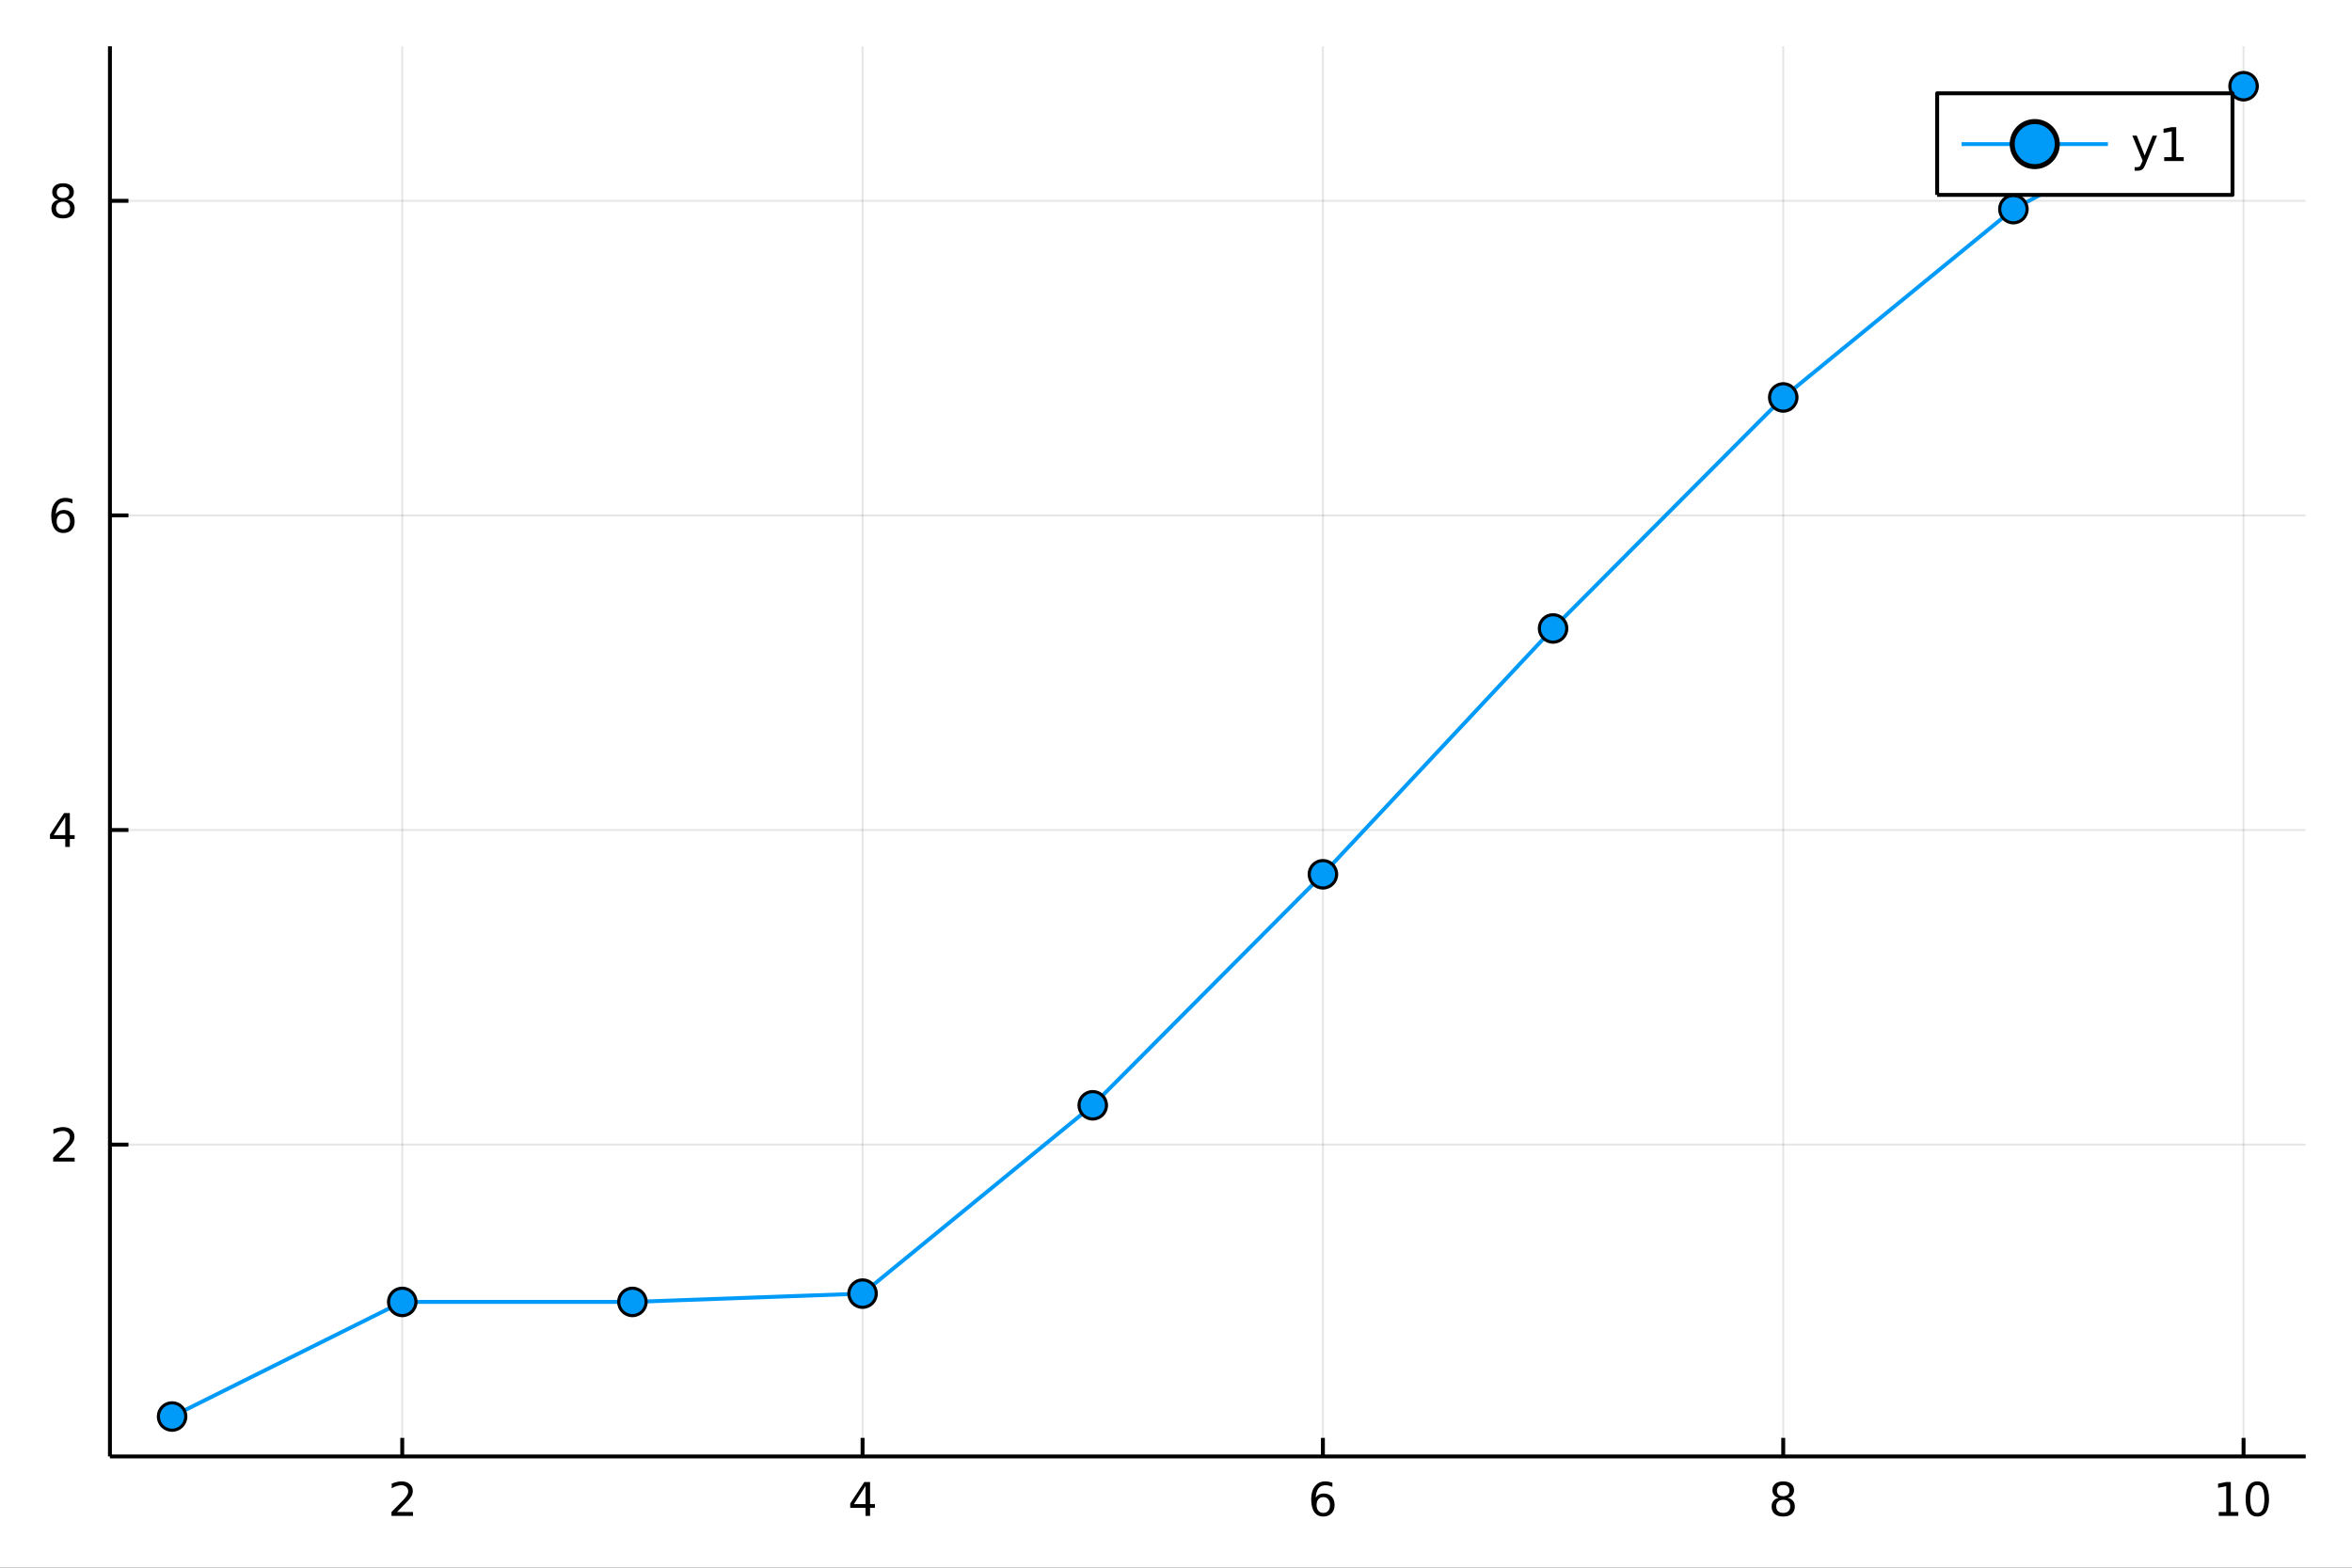 <?xml version="1.0" encoding="utf-8"?>
<svg xmlns="http://www.w3.org/2000/svg" xmlns:xlink="http://www.w3.org/1999/xlink" width="600" height="400" viewBox="0 0 2400 1600">
<rect x="0" y="0" width="2400" height="1600" fill="#333333" stroke="none"/>
<defs>
  <clipPath id="clip550">
    <rect x="0" y="0" width="2400" height="1600"/>
  </clipPath>
</defs>
<path clip-path="url(#clip550)" d="
M0 1600 L2400 1600 L2400 0 L0 0  Z
  " fill="#ffffff" fill-rule="evenodd" fill-opacity="1"/>
<defs>
  <clipPath id="clip551">
    <rect x="480" y="0" width="1681" height="1600"/>
  </clipPath>
</defs>
<path clip-path="url(#clip550)" d="
M112.177 1486.45 L2352.76 1486.45 L2352.76 47.244 L112.177 47.244  Z
  " fill="#ffffff" fill-rule="evenodd" fill-opacity="1"/>
<defs>
  <clipPath id="clip552">
    <rect x="112" y="47" width="2242" height="1440"/>
  </clipPath>
</defs>
<polyline clip-path="url(#clip552)" style="stroke:#000000; stroke-linecap:butt; stroke-linejoin:round; stroke-width:2; stroke-opacity:0.1; fill:none" points="
  410.451,1486.45 410.451,47.244 
  "/>
<polyline clip-path="url(#clip552)" style="stroke:#000000; stroke-linecap:butt; stroke-linejoin:round; stroke-width:2; stroke-opacity:0.1; fill:none" points="
  880.174,1486.45 880.174,47.244 
  "/>
<polyline clip-path="url(#clip552)" style="stroke:#000000; stroke-linecap:butt; stroke-linejoin:round; stroke-width:2; stroke-opacity:0.1; fill:none" points="
  1349.9,1486.45 1349.9,47.244 
  "/>
<polyline clip-path="url(#clip552)" style="stroke:#000000; stroke-linecap:butt; stroke-linejoin:round; stroke-width:2; stroke-opacity:0.1; fill:none" points="
  1819.62,1486.45 1819.62,47.244 
  "/>
<polyline clip-path="url(#clip552)" style="stroke:#000000; stroke-linecap:butt; stroke-linejoin:round; stroke-width:2; stroke-opacity:0.1; fill:none" points="
  2289.34,1486.45 2289.34,47.244 
  "/>
<polyline clip-path="url(#clip550)" style="stroke:#000000; stroke-linecap:butt; stroke-linejoin:round; stroke-width:4; stroke-opacity:1; fill:none" points="
  112.177,1486.45 2352.76,1486.45 
  "/>
<polyline clip-path="url(#clip550)" style="stroke:#000000; stroke-linecap:butt; stroke-linejoin:round; stroke-width:4; stroke-opacity:1; fill:none" points="
  410.451,1486.45 410.451,1467.55 
  "/>
<polyline clip-path="url(#clip550)" style="stroke:#000000; stroke-linecap:butt; stroke-linejoin:round; stroke-width:4; stroke-opacity:1; fill:none" points="
  880.174,1486.45 880.174,1467.55 
  "/>
<polyline clip-path="url(#clip550)" style="stroke:#000000; stroke-linecap:butt; stroke-linejoin:round; stroke-width:4; stroke-opacity:1; fill:none" points="
  1349.9,1486.45 1349.9,1467.55 
  "/>
<polyline clip-path="url(#clip550)" style="stroke:#000000; stroke-linecap:butt; stroke-linejoin:round; stroke-width:4; stroke-opacity:1; fill:none" points="
  1819.62,1486.45 1819.62,1467.55 
  "/>
<polyline clip-path="url(#clip550)" style="stroke:#000000; stroke-linecap:butt; stroke-linejoin:round; stroke-width:4; stroke-opacity:1; fill:none" points="
  2289.34,1486.45 2289.34,1467.55 
  "/>
<path clip-path="url(#clip550)" d="M405.104 1543.18 L421.423 1543.18 L421.423 1547.12 L399.479 1547.12 L399.479 1543.18 Q402.141 1540.43 406.724 1535.8 Q411.331 1531.15 412.511 1529.81 Q414.757 1527.28 415.636 1525.55 Q416.539 1523.79 416.539 1522.1 Q416.539 1519.34 414.595 1517.61 Q412.673 1515.87 409.572 1515.87 Q407.373 1515.87 404.919 1516.63 Q402.488 1517.4 399.711 1518.95 L399.711 1514.23 Q402.535 1513.09 404.988 1512.51 Q407.442 1511.93 409.479 1511.93 Q414.849 1511.93 418.044 1514.62 Q421.238 1517.31 421.238 1521.8 Q421.238 1523.93 420.428 1525.85 Q419.641 1527.74 417.535 1530.34 Q416.956 1531.01 413.854 1534.23 Q410.752 1537.42 405.104 1543.18 Z" fill="#000000" fill-rule="evenodd" fill-opacity="1" /><path clip-path="url(#clip550)" d="M883.184 1516.63 L871.378 1535.08 L883.184 1535.08 L883.184 1516.63 M881.957 1512.56 L887.836 1512.56 L887.836 1535.08 L892.767 1535.08 L892.767 1538.97 L887.836 1538.97 L887.836 1547.12 L883.184 1547.12 L883.184 1538.97 L867.582 1538.97 L867.582 1534.46 L881.957 1512.56 Z" fill="#000000" fill-rule="evenodd" fill-opacity="1" /><path clip-path="url(#clip550)" d="M1350.3 1527.98 Q1347.15 1527.98 1345.3 1530.13 Q1343.47 1532.28 1343.47 1536.03 Q1343.47 1539.76 1345.3 1541.93 Q1347.15 1544.09 1350.3 1544.09 Q1353.45 1544.09 1355.28 1541.93 Q1357.13 1539.76 1357.13 1536.03 Q1357.13 1532.28 1355.28 1530.13 Q1353.45 1527.98 1350.3 1527.98 M1359.58 1513.32 L1359.58 1517.58 Q1357.83 1516.75 1356.02 1516.31 Q1354.24 1515.87 1352.48 1515.87 Q1347.85 1515.87 1345.4 1519 Q1342.96 1522.12 1342.62 1528.44 Q1343.98 1526.43 1346.04 1525.36 Q1348.1 1524.27 1350.58 1524.27 Q1355.79 1524.27 1358.8 1527.44 Q1361.83 1530.59 1361.83 1536.03 Q1361.83 1541.36 1358.68 1544.57 Q1355.53 1547.79 1350.3 1547.79 Q1344.31 1547.79 1341.14 1543.21 Q1337.96 1538.6 1337.96 1529.87 Q1337.96 1521.68 1341.85 1516.82 Q1345.74 1511.93 1352.29 1511.93 Q1354.05 1511.93 1355.83 1512.28 Q1357.64 1512.63 1359.58 1513.32 Z" fill="#000000" fill-rule="evenodd" fill-opacity="1" /><path clip-path="url(#clip550)" d="M1819.62 1530.71 Q1816.29 1530.71 1814.37 1532.49 Q1812.47 1534.27 1812.47 1537.4 Q1812.47 1540.52 1814.37 1542.31 Q1816.29 1544.09 1819.62 1544.09 Q1822.95 1544.09 1824.87 1542.31 Q1826.8 1540.5 1826.8 1537.4 Q1826.8 1534.27 1824.87 1532.49 Q1822.98 1530.71 1819.62 1530.71 M1814.94 1528.72 Q1811.94 1527.98 1810.25 1525.92 Q1808.58 1523.86 1808.58 1520.89 Q1808.58 1516.75 1811.52 1514.34 Q1814.48 1511.93 1819.62 1511.93 Q1824.78 1511.93 1827.72 1514.34 Q1830.66 1516.75 1830.66 1520.89 Q1830.66 1523.86 1828.97 1525.92 Q1827.31 1527.98 1824.32 1528.72 Q1827.7 1529.5 1829.57 1531.8 Q1831.47 1534.09 1831.47 1537.4 Q1831.47 1542.42 1828.39 1545.11 Q1825.34 1547.79 1819.62 1547.79 Q1813.9 1547.79 1810.82 1545.11 Q1807.77 1542.42 1807.77 1537.4 Q1807.77 1534.09 1809.67 1531.8 Q1811.56 1529.5 1814.94 1528.72 M1813.23 1521.33 Q1813.23 1524.02 1814.9 1525.52 Q1816.59 1527.03 1819.62 1527.03 Q1822.63 1527.03 1824.32 1525.52 Q1826.03 1524.02 1826.03 1521.33 Q1826.03 1518.65 1824.32 1517.14 Q1822.63 1515.64 1819.62 1515.64 Q1816.59 1515.64 1814.9 1517.14 Q1813.23 1518.65 1813.23 1521.33 Z" fill="#000000" fill-rule="evenodd" fill-opacity="1" /><path clip-path="url(#clip550)" d="M2264.03 1543.18 L2271.67 1543.18 L2271.67 1516.82 L2263.36 1518.49 L2263.36 1514.23 L2271.62 1512.56 L2276.3 1512.56 L2276.3 1543.18 L2283.94 1543.18 L2283.94 1547.12 L2264.03 1547.12 L2264.03 1543.18 Z" fill="#000000" fill-rule="evenodd" fill-opacity="1" /><path clip-path="url(#clip550)" d="M2303.38 1515.64 Q2299.77 1515.64 2297.94 1519.2 Q2296.14 1522.75 2296.14 1529.87 Q2296.14 1536.98 2297.94 1540.55 Q2299.77 1544.09 2303.38 1544.09 Q2307.02 1544.09 2308.82 1540.55 Q2310.65 1536.98 2310.65 1529.87 Q2310.65 1522.75 2308.82 1519.2 Q2307.02 1515.64 2303.38 1515.64 M2303.38 1511.93 Q2309.19 1511.93 2312.25 1516.54 Q2315.33 1521.12 2315.33 1529.87 Q2315.33 1538.6 2312.25 1543.21 Q2309.19 1547.79 2303.38 1547.79 Q2297.57 1547.79 2294.49 1543.21 Q2291.44 1538.6 2291.44 1529.87 Q2291.44 1521.12 2294.49 1516.54 Q2297.57 1511.93 2303.38 1511.93 Z" fill="#000000" fill-rule="evenodd" fill-opacity="1" /><polyline clip-path="url(#clip552)" style="stroke:#000000; stroke-linecap:butt; stroke-linejoin:round; stroke-width:2; stroke-opacity:0.1; fill:none" points="
  112.177,1168.2 2352.76,1168.2 
  "/>
<polyline clip-path="url(#clip552)" style="stroke:#000000; stroke-linecap:butt; stroke-linejoin:round; stroke-width:2; stroke-opacity:0.1; fill:none" points="
  112.177,847.117 2352.76,847.117 
  "/>
<polyline clip-path="url(#clip552)" style="stroke:#000000; stroke-linecap:butt; stroke-linejoin:round; stroke-width:2; stroke-opacity:0.1; fill:none" points="
  112.177,526.033 2352.76,526.033 
  "/>
<polyline clip-path="url(#clip552)" style="stroke:#000000; stroke-linecap:butt; stroke-linejoin:round; stroke-width:2; stroke-opacity:0.1; fill:none" points="
  112.177,204.95 2352.76,204.95 
  "/>
<polyline clip-path="url(#clip550)" style="stroke:#000000; stroke-linecap:butt; stroke-linejoin:round; stroke-width:4; stroke-opacity:1; fill:none" points="
  112.177,1486.45 112.177,47.244 
  "/>
<polyline clip-path="url(#clip550)" style="stroke:#000000; stroke-linecap:butt; stroke-linejoin:round; stroke-width:4; stroke-opacity:1; fill:none" points="
  112.177,1168.2 131.075,1168.2 
  "/>
<polyline clip-path="url(#clip550)" style="stroke:#000000; stroke-linecap:butt; stroke-linejoin:round; stroke-width:4; stroke-opacity:1; fill:none" points="
  112.177,847.117 131.075,847.117 
  "/>
<polyline clip-path="url(#clip550)" style="stroke:#000000; stroke-linecap:butt; stroke-linejoin:round; stroke-width:4; stroke-opacity:1; fill:none" points="
  112.177,526.033 131.075,526.033 
  "/>
<polyline clip-path="url(#clip550)" style="stroke:#000000; stroke-linecap:butt; stroke-linejoin:round; stroke-width:4; stroke-opacity:1; fill:none" points="
  112.177,204.95 131.075,204.95 
  "/>
<path clip-path="url(#clip550)" d="M59.858 1181.55 L76.177 1181.55 L76.177 1185.48 L54.233 1185.48 L54.233 1181.55 Q56.895 1178.79 61.478 1174.16 Q66.085 1169.51 67.265 1168.17 Q69.51 1165.64 70.39 1163.91 Q71.293 1162.15 71.293 1160.46 Q71.293 1157.7 69.349 1155.97 Q67.427 1154.23 64.325 1154.23 Q62.126 1154.23 59.673 1154.99 Q57.242 1155.76 54.464 1157.31 L54.464 1152.59 Q57.288 1151.45 59.742 1150.87 Q62.196 1150.3 64.233 1150.3 Q69.603 1150.3 72.798 1152.98 Q75.992 1155.67 75.992 1160.16 Q75.992 1162.29 75.182 1164.21 Q74.395 1166.11 72.288 1168.7 Q71.71 1169.37 68.608 1172.59 Q65.506 1175.78 59.858 1181.55 Z" fill="#000000" fill-rule="evenodd" fill-opacity="1" /><path clip-path="url(#clip550)" d="M66.594 833.911 L54.788 852.36 L66.594 852.36 L66.594 833.911 M65.367 829.837 L71.247 829.837 L71.247 852.36 L76.177 852.36 L76.177 856.249 L71.247 856.249 L71.247 864.397 L66.594 864.397 L66.594 856.249 L50.992 856.249 L50.992 851.735 L65.367 829.837 Z" fill="#000000" fill-rule="evenodd" fill-opacity="1" /><path clip-path="url(#clip550)" d="M64.65 524.17 Q61.501 524.17 59.65 526.323 Q57.821 528.475 57.821 532.225 Q57.821 535.952 59.65 538.128 Q61.501 540.281 64.65 540.281 Q67.798 540.281 69.626 538.128 Q71.478 535.952 71.478 532.225 Q71.478 528.475 69.626 526.323 Q67.798 524.17 64.65 524.17 M73.932 509.517 L73.932 513.776 Q72.173 512.943 70.367 512.503 Q68.585 512.063 66.825 512.063 Q62.196 512.063 59.742 515.188 Q57.312 518.313 56.964 524.633 Q58.33 522.619 60.39 521.554 Q62.45 520.466 64.927 520.466 Q70.135 520.466 73.145 523.637 Q76.177 526.786 76.177 532.225 Q76.177 537.549 73.029 540.767 Q69.881 543.985 64.65 543.985 Q58.654 543.985 55.483 539.401 Q52.312 534.795 52.312 526.068 Q52.312 517.874 56.2 513.013 Q60.089 508.128 66.64 508.128 Q68.399 508.128 70.182 508.476 Q71.987 508.823 73.932 509.517 Z" fill="#000000" fill-rule="evenodd" fill-opacity="1" /><path clip-path="url(#clip550)" d="M64.325 205.818 Q60.992 205.818 59.071 207.6 Q57.173 209.383 57.173 212.508 Q57.173 215.633 59.071 217.415 Q60.992 219.197 64.325 219.197 Q67.659 219.197 69.58 217.415 Q71.501 215.609 71.501 212.508 Q71.501 209.383 69.58 207.6 Q67.682 205.818 64.325 205.818 M59.65 203.827 Q56.64 203.086 54.95 201.026 Q53.284 198.966 53.284 196.003 Q53.284 191.86 56.224 189.452 Q59.187 187.045 64.325 187.045 Q69.487 187.045 72.427 189.452 Q75.367 191.86 75.367 196.003 Q75.367 198.966 73.677 201.026 Q72.01 203.086 69.024 203.827 Q72.404 204.614 74.279 206.906 Q76.177 209.197 76.177 212.508 Q76.177 217.531 73.099 220.216 Q70.043 222.901 64.325 222.901 Q58.608 222.901 55.529 220.216 Q52.474 217.531 52.474 212.508 Q52.474 209.197 54.372 206.906 Q56.27 204.614 59.65 203.827 M57.937 196.443 Q57.937 199.128 59.603 200.633 Q61.293 202.137 64.325 202.137 Q67.335 202.137 69.024 200.633 Q70.737 199.128 70.737 196.443 Q70.737 193.758 69.024 192.253 Q67.335 190.748 64.325 190.748 Q61.293 190.748 59.603 192.253 Q57.937 193.758 57.937 196.443 Z" fill="#000000" fill-rule="evenodd" fill-opacity="1" /><polyline clip-path="url(#clip552)" style="stroke:#009af9; stroke-linecap:butt; stroke-linejoin:round; stroke-width:4; stroke-opacity:1; fill:none" points="
  175.59,1445.72 410.451,1328.74 645.313,1328.74 880.174,1320.27 1115.04,1128.07 1349.9,892.296 1584.76,641.396 1819.62,405.627 2054.48,213.426 2289.34,87.976 
  
  "/>
<circle clip-path="url(#clip552)" cx="175.59" cy="1445.72" r="14" fill="#009af9" fill-rule="evenodd" fill-opacity="1" stroke="#000000" stroke-opacity="1" stroke-width="3.2"/>
<circle clip-path="url(#clip552)" cx="410.451" cy="1328.74" r="14" fill="#009af9" fill-rule="evenodd" fill-opacity="1" stroke="#000000" stroke-opacity="1" stroke-width="3.2"/>
<circle clip-path="url(#clip552)" cx="645.313" cy="1328.74" r="14" fill="#009af9" fill-rule="evenodd" fill-opacity="1" stroke="#000000" stroke-opacity="1" stroke-width="3.2"/>
<circle clip-path="url(#clip552)" cx="880.174" cy="1320.27" r="14" fill="#009af9" fill-rule="evenodd" fill-opacity="1" stroke="#000000" stroke-opacity="1" stroke-width="3.2"/>
<circle clip-path="url(#clip552)" cx="1115.04" cy="1128.07" r="14" fill="#009af9" fill-rule="evenodd" fill-opacity="1" stroke="#000000" stroke-opacity="1" stroke-width="3.2"/>
<circle clip-path="url(#clip552)" cx="1349.9" cy="892.296" r="14" fill="#009af9" fill-rule="evenodd" fill-opacity="1" stroke="#000000" stroke-opacity="1" stroke-width="3.2"/>
<circle clip-path="url(#clip552)" cx="1584.76" cy="641.396" r="14" fill="#009af9" fill-rule="evenodd" fill-opacity="1" stroke="#000000" stroke-opacity="1" stroke-width="3.2"/>
<circle clip-path="url(#clip552)" cx="1819.62" cy="405.627" r="14" fill="#009af9" fill-rule="evenodd" fill-opacity="1" stroke="#000000" stroke-opacity="1" stroke-width="3.2"/>
<circle clip-path="url(#clip552)" cx="2054.48" cy="213.426" r="14" fill="#009af9" fill-rule="evenodd" fill-opacity="1" stroke="#000000" stroke-opacity="1" stroke-width="3.2"/>
<circle clip-path="url(#clip552)" cx="2289.34" cy="87.976" r="14" fill="#009af9" fill-rule="evenodd" fill-opacity="1" stroke="#000000" stroke-opacity="1" stroke-width="3.2"/>
<path clip-path="url(#clip550)" d="
M1976.69 198.898 L2278.07 198.898 L2278.07 95.218 L1976.69 95.218  Z
  " fill="#ffffff" fill-rule="evenodd" fill-opacity="1"/>
<polyline clip-path="url(#clip550)" style="stroke:#000000; stroke-linecap:butt; stroke-linejoin:round; stroke-width:4; stroke-opacity:1; fill:none" points="
  1976.69,198.898 2278.07,198.898 2278.07,95.218 1976.69,95.218 1976.69,198.898 
  "/>
<polyline clip-path="url(#clip550)" style="stroke:#009af9; stroke-linecap:butt; stroke-linejoin:round; stroke-width:4; stroke-opacity:1; fill:none" points="
  2001.58,147.058 2150.95,147.058 
  "/>
<circle clip-path="url(#clip550)" cx="2076.27" cy="147.058" r="23" fill="#009af9" fill-rule="evenodd" fill-opacity="1" stroke="#000000" stroke-opacity="1" stroke-width="5.12"/>
<path clip-path="url(#clip550)" d="M2189.69 166.745 Q2187.89 171.375 2186.17 172.787 Q2184.46 174.199 2181.59 174.199 L2178.19 174.199 L2178.19 170.634 L2180.69 170.634 Q2182.45 170.634 2183.42 169.8 Q2184.39 168.967 2185.57 165.865 L2186.34 163.921 L2175.85 138.412 L2180.36 138.412 L2188.46 158.689 L2196.57 138.412 L2201.08 138.412 L2189.69 166.745 Z" fill="#000000" fill-rule="evenodd" fill-opacity="1" /><path clip-path="url(#clip550)" d="M2208.37 160.402 L2216.01 160.402 L2216.01 134.037 L2207.7 135.703 L2207.7 131.444 L2215.96 129.778 L2220.64 129.778 L2220.64 160.402 L2228.28 160.402 L2228.28 164.338 L2208.37 164.338 L2208.37 160.402 Z" fill="#000000" fill-rule="evenodd" fill-opacity="1" /></svg>
